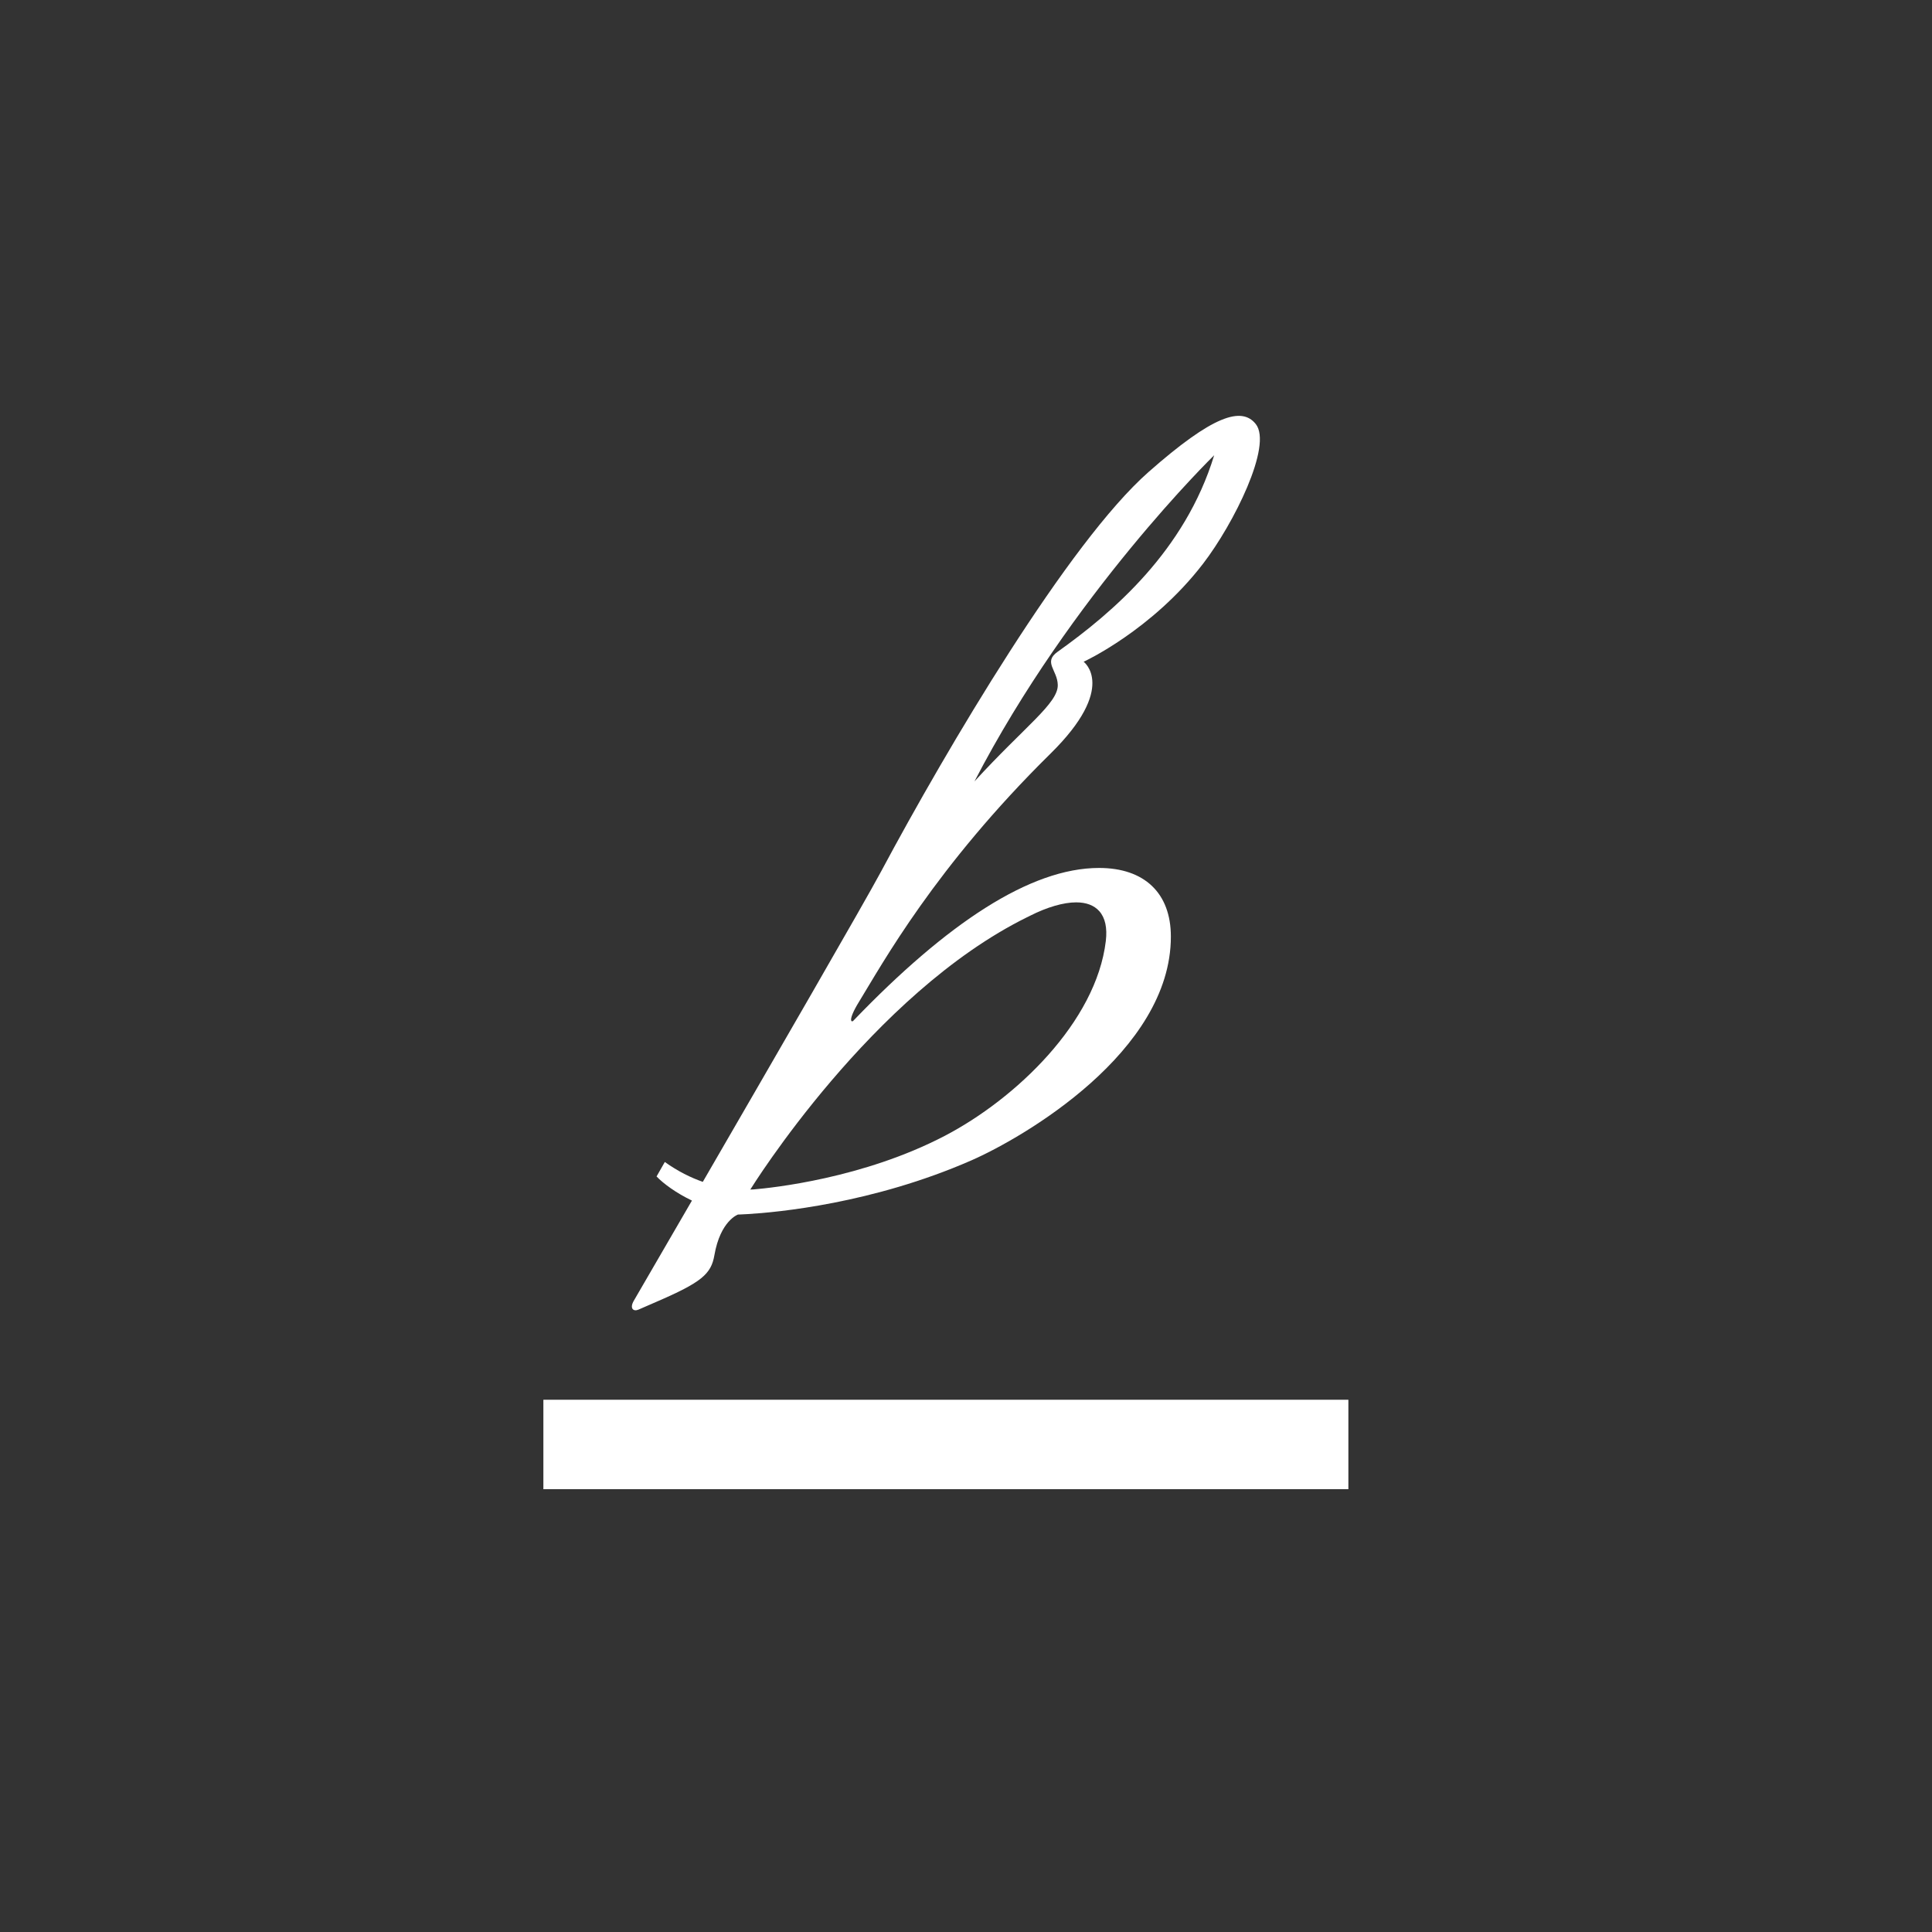 <svg width="48" height="48" viewBox="0 0 48 48" fill="none" xmlns="http://www.w3.org/2000/svg">
<rect x="0" y="0" width="48" height="48" fill="#333333" stroke="none"/>
<mask id="mask0_0_542" style="mask-type:luminance" maskUnits="userSpaceOnUse" x="17" y="12" width="14" height="24">
<path fill-rule="evenodd" clip-rule="evenodd" d="M17.238 12.48H30.206V35.52H17.238V12.48Z" fill="white"/>
</mask>
<g mask="url(#mask0_0_542)">
</g>
<g clip-path="url(#clip0_0_542)">
<path d="M18.334 30.175C18.339 30.175 18.422 30.173 18.569 30.164H18.571C19.31 30.12 21.681 29.903 24.132 28.83C25.421 28.265 29.09 26.135 29.09 23.27C29.09 22.186 28.43 21.564 27.306 21.564C25.595 21.564 23.525 22.943 21.213 25.347C21.155 25.422 21.046 25.369 21.345 24.884C21.922 23.944 23.233 21.547 26.1 18.723C27.776 17.073 26.923 16.441 26.923 16.441C26.923 16.441 28.616 15.663 29.89 14.005C30.653 13.012 31.621 11.065 31.199 10.535C30.85 10.095 30.134 10.317 28.535 11.727C26.545 13.48 23.53 18.585 21.893 21.647C21.489 22.403 19.135 26.474 17.461 29.363C17.164 29.259 16.845 29.103 16.517 28.869L16.312 29.229C16.481 29.405 16.795 29.638 17.191 29.828C16.381 31.226 15.783 32.254 15.747 32.316C15.635 32.509 15.738 32.592 15.863 32.537C16.018 32.469 16.165 32.406 16.304 32.345C17.432 31.858 17.668 31.654 17.749 31.185C17.898 30.326 18.335 30.175 18.335 30.175H18.334ZM30.166 11.31C29.439 13.69 27.647 15.216 26.275 16.194C25.912 16.453 26.271 16.647 26.28 17.015C26.293 17.472 25.468 18.04 24.211 19.413C26.612 14.772 30.166 11.31 30.166 11.31ZM25.524 22.786L25.593 22.751C26.016 22.537 26.422 22.419 26.737 22.419C26.989 22.419 27.183 22.493 27.312 22.638C27.458 22.803 27.512 23.051 27.474 23.377C27.235 25.394 25.233 27.301 23.474 28.219C21.443 29.279 19.177 29.513 18.722 29.551C18.696 29.552 18.67 29.553 18.641 29.554C18.68 29.492 21.661 24.687 25.524 22.785V22.786Z" fill="white"/>
<path d="M33.5 34.776H13.5V36.998H33.5V34.776Z" fill="white"/>
</g>
<defs>
<clipPath id="clip0_0_542">
<rect width="20" height="26.667" fill="white" transform="translate(13.5 10.332)"/>
</clipPath>
</defs>
</svg>
